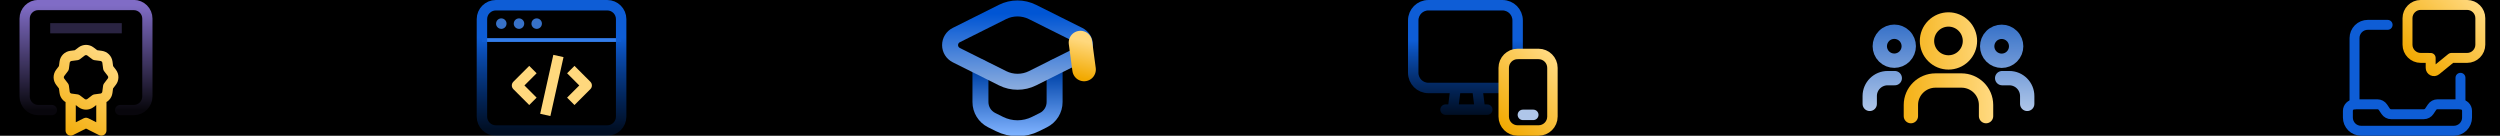 <?xml version="1.0" encoding="UTF-8" standalone="no"?>
<!-- Created with Inkscape (http://www.inkscape.org/) -->

<svg
   xmlns:dc="http://purl.org/dc/elements/1.1/"
   xmlns:cc="http://creativecommons.org/ns#"
   xmlns:rdf="http://www.w3.org/1999/02/22-rdf-syntax-ns#"
   xmlns:svg="http://www.w3.org/2000/svg"
   xmlns="http://www.w3.org/2000/svg"
   xmlns:xlink="http://www.w3.org/1999/xlink"
   xmlns:sodipodi="http://sodipodi.sourceforge.net/DTD/sodipodi-0.dtd"
   xmlns:inkscape="http://www.inkscape.org/namespaces/inkscape"
   width="98.215mm"
   height="5.333mm"
   viewBox="0 0 98.215 5.333"
   version="1.1"
   id="svg8"
   inkscape:version="0.92.5 (0.92.5+69)"
   sodipodi:docname="icones.svg">
  <defs
     id="defs2">
    <linearGradient
       gradientTransform="matrix(0.13,0,0,0.13,83.639,50.047)"
       id="linearGradient910"
       x1="39.972"
       y1="41.92"
       x2="39.972"
       y2="36.08"
       gradientUnits="userSpaceOnUse">
      <stop
         style="stop-color:#0140a0;stop-opacity:0.22"
         stop-color="#04D361"
         stop-opacity="0.25"
         id="stop906" />
      <stop
         style="stop-color:#0e5dd6;stop-opacity:1"
         offset="1"
         stop-color="#04D361"
         id="stop908" />
    </linearGradient>
    <linearGradient
       inkscape:collect="always"
       id="linearGradient1115">
      <stop
         style="stop-color:#3771c8;stop-opacity:1"
         offset="0"
         id="stop1111" />
      <stop
         style="stop-color:#afc6e9;stop-opacity:1"
         offset="1"
         id="stop1113" />
    </linearGradient>
    <linearGradient
       inkscape:collect="always"
       id="linearGradient1703">
      <stop
         style="stop-color:#0044aa;stop-opacity:1"
         offset="0"
         id="stop1699" />
      <stop
         style="stop-color:#80b3ff;stop-opacity:1"
         offset="1"
         id="stop1701" />
    </linearGradient>
    <linearGradient
       gradientTransform="matrix(0.153,0,0,0.153,69.888,77.666)"
       id="linearGradient1681"
       x1="19"
       y1="6"
       x2="19"
       y2="37.513"
       gradientUnits="userSpaceOnUse">
      <stop
         style="stop-color:#0055d4;stop-opacity:1"
         stop-color="#8257E5"
         id="stop1677" />
      <stop
         style="stop-color:#87aade;stop-opacity:1"
         offset="1"
         stop-color="#2B2146"
         id="stop1679" />
    </linearGradient>
    <linearGradient
       gradientUnits="userSpaceOnUse"
       y2="4.427"
       x2="2.844"
       y1="3.891"
       x1="17.25"
       id="paint0_linear_1092_45753"
       gradientTransform="matrix(0.265,0,0,0.265,5.802,49.593)">
      <stop
         id="stop874"
         stop-color="#FF9D57"
         style="stop-color:#ffd87d;stop-opacity:1" />
      <stop
         id="stop876"
         stop-color="#F94144"
         offset="1"
         style="stop-color:#f2a900;stop-opacity:1" />
    </linearGradient>
    <linearGradient
       gradientUnits="userSpaceOnUse"
       y2="42"
       x2="24"
       y1="6"
       x1="24"
       id="paint0_linear_8585_31914"
       gradientTransform="matrix(0.265,0,0,0.265,58.596,29.795)"
       spreadMethod="pad">
      <stop
         id="stop933"
         stop-color="#8257E5" />
      <stop
         id="stop935"
         stop-color="#2B2146"
         offset="1" />
    </linearGradient>
    <linearGradient
       gradientUnits="userSpaceOnUse"
       y2="22.017"
       x2="25.556"
       y1="35.83"
       x1="25.556"
       id="paint1_linear_8585_31914"
       gradientTransform="matrix(0.265,0,0,0.265,58.596,29.795)">
      <stop
         id="stop938"
         stop-opacity="0.25"
         stop-color="#04D361" />
      <stop
         id="stop940"
         stop-color="#04D361"
         offset="1" />
    </linearGradient>
    <linearGradient
       gradientUnits="userSpaceOnUse"
       y2="25.509"
       x2="33.996"
       y1="32.415"
       x1="33.996"
       id="paint2_linear_8585_31914"
       gradientTransform="matrix(0.265,0,0,0.265,58.596,29.795)">
      <stop
         id="stop943"
         stop-opacity="0.25"
         stop-color="#04D361" />
      <stop
         id="stop945"
         stop-color="#04D361"
         offset="1" />
    </linearGradient>
    <linearGradient
       gradientUnits="userSpaceOnUse"
       y2="25.509"
       x2="17.496"
       y1="32.415"
       x1="17.496"
       id="paint3_linear_8585_31914"
       gradientTransform="matrix(0.265,0,0,0.265,58.596,29.795)">
      <stop
         id="stop948"
         stop-opacity="0.25"
         stop-color="#04D361" />
      <stop
         id="stop950"
         stop-color="#04D361"
         offset="1" />
    </linearGradient>
    <linearGradient
       inkscape:collect="always"
       xlink:href="#paint0_linear_1092_45753"
       id="linearGradient1016"
       x1="67.917"
       y1="35.129"
       x2="62.243"
       y2="38.169"
       gradientUnits="userSpaceOnUse" />
    <linearGradient
       inkscape:collect="always"
       xlink:href="#paint0_linear_1092_45753"
       id="linearGradient1030"
       gradientUnits="userSpaceOnUse"
       x1="67.917"
       y1="35.129"
       x2="62.243"
       y2="38.169" />
    <linearGradient
       inkscape:collect="always"
       xlink:href="#paint0_linear_1092_45753"
       id="linearGradient1032"
       gradientUnits="userSpaceOnUse"
       x1="67.917"
       y1="35.129"
       x2="62.243"
       y2="38.169" />
    <linearGradient
       inkscape:collect="always"
       xlink:href="#paint0_linear_1092_45753"
       id="linearGradient1034"
       gradientUnits="userSpaceOnUse"
       x1="67.917"
       y1="35.129"
       x2="62.243"
       y2="38.169" />
    <linearGradient
       inkscape:collect="always"
       xlink:href="#linearGradient910"
       id="linearGradient1082"
       gradientUnits="userSpaceOnUse"
       x1="69.94"
       y1="35.721"
       x2="69.94"
       y2="32.344"
       gradientTransform="matrix(1.083,0,0,1.083,-59.954,16.822)" />
    <linearGradient
       inkscape:collect="always"
       xlink:href="#paint0_linear_1092_45753"
       id="linearGradient1090"
       gradientUnits="userSpaceOnUse"
       gradientTransform="matrix(0.281,0,0,0.281,65.092,49.45)"
       x1="17.25"
       y1="3.891"
       x2="2.844"
       y2="4.427" />
    <linearGradient
       gradientUnits="userSpaceOnUse"
       y2="37.513"
       x2="19"
       y1="6"
       x1="19"
       id="paint0_linear_8592_32138"
       gradientTransform="matrix(0.137,0,0,0.137,46.893,49.757)"
       spreadMethod="pad">
      <stop
         id="stop1168"
         stop-color="#8257E5"
         style="stop-color:#3771c8;stop-opacity:1" />
      <stop
         id="stop1170"
         stop-color="#2B2146"
         offset="1"
         style="stop-color:#afc6e9;stop-opacity:1" />
    </linearGradient>
    <linearGradient
       gradientUnits="userSpaceOnUse"
       y2="20.027"
       x2="43.982"
       y1="41.733"
       x1="43.982"
       id="paint1_linear_8592_32138"
       gradientTransform="matrix(0.265,0,0,0.265,65.465,75.96)"
       spreadMethod="pad">
      <stop
         id="stop1173"
         stop-opacity="0.25"
         stop-color="#04D361" />
      <stop
         id="stop1175"
         stop-color="#04D361"
         offset="1" />
    </linearGradient>
    <linearGradient
       inkscape:collect="always"
       xlink:href="#paint0_linear_1092_45753"
       id="linearGradient1210"
       gradientUnits="userSpaceOnUse"
       gradientTransform="matrix(0.137,0,0,0.137,46.893,49.757)"
       x1="47.156"
       y1="24.663"
       x2="29.922"
       y2="41.897"
       spreadMethod="pad" />
    <linearGradient
       gradientUnits="userSpaceOnUse"
       y2="34.014"
       x2="22.009"
       y1="22.862"
       x1="22.009"
       id="paint0_linear_8592_32185"
       gradientTransform="matrix(0.13,0,0,0.13,83.639,50.047)">
      <stop
         id="stop1250"
         stop-color="#8257E5"
         style="stop-color:#87aade;stop-opacity:1" />
      <stop
         id="stop1252"
         stop-color="#2B2146"
         offset="1"
         style="stop-color:#3771c8;stop-opacity:1" />
    </linearGradient>
    <linearGradient
       gradientUnits="userSpaceOnUse"
       y2="36.08"
       x2="39.972"
       y1="41.92"
       x1="39.972"
       id="paint1_linear_8592_32185"
       gradientTransform="matrix(0.13,0,0,0.13,83.639,50.047)"
       xlink:href="#paint0_linear_8592_32166">
      <stop
         id="stop1255"
         stop-opacity="0.25"
         stop-color="#04D361"
         style="stop-color:#23477e;stop-opacity:0.221" />
      <stop
         id="stop1257"
         stop-color="#04D361"
         offset="1"
         style="stop-color:#2c5aa0;stop-opacity:1" />
    </linearGradient>
    <linearGradient
       inkscape:collect="always"
       xlink:href="#paint0_linear_1092_45753"
       id="linearGradient1288"
       x1="47.927"
       y1="25.026"
       x2="43.11"
       y2="30.081"
       gradientUnits="userSpaceOnUse"
       gradientTransform="matrix(0.491,0,0,0.491,65.679,38.223)" />
    <linearGradient
       gradientUnits="userSpaceOnUse"
       y2="21.406"
       x2="32.989"
       y1="44.722"
       x1="32.989"
       id="paint0_linear_8592_32166"
       gradientTransform="matrix(-0.265,0,0,0.265,-35.445,65.307)">
      <stop
         id="stop1347"
         stop-opacity="0.25"
         stop-color="#04D361" />
      <stop
         id="stop1349"
         stop-color="#04D361"
         offset="1" />
    </linearGradient>
    <linearGradient
       gradientUnits="userSpaceOnUse"
       y2="39.006"
       x2="25"
       y1="8.179"
       x1="25"
       id="paint1_linear_8592_32166"
       gradientTransform="matrix(0.265,0,0,0.265,-48.675,65.307)">
      <stop
         id="stop1352"
         stop-color="#8257E5"
         style="stop-color:#806cc6;stop-opacity:1" />
      <stop
         id="stop1354"
         stop-color="#2B2146"
         offset="1"
         style="stop-color:#806cc6;stop-opacity:0.059" />
    </linearGradient>
    <linearGradient
       inkscape:collect="always"
       xlink:href="#paint0_linear_1092_45753"
       id="linearGradient1379"
       gradientUnits="userSpaceOnUse"
       gradientTransform="matrix(-0.265,0,0,0.265,-35.445,65.307)"
       x1="18.401"
       y1="23.542"
       x2="34.506"
       y2="46.508" />
    <linearGradient
       gradientTransform="matrix(0.18,0,0,0.18,21.996,42.855)"
       inkscape:collect="always"
       xlink:href="#linearGradient1681"
       id="linearGradient850"
       x1="54.171"
       y1="44.496"
       x2="54.171"
       y2="60.733"
       gradientUnits="userSpaceOnUse" />
    <linearGradient
       inkscape:collect="always"
       xlink:href="#paint0_linear_1092_45753"
       id="linearGradient1689"
       x1="33.172"
       y1="52.123"
       x2="32.648"
       y2="53.431"
       gradientUnits="userSpaceOnUse"
       gradientTransform="matrix(1.025,-0.137,0.138,1.033,-6.539,2.679)" />
    <linearGradient
       inkscape:collect="always"
       xlink:href="#linearGradient1703"
       id="linearGradient1705"
       x1="30.258"
       y1="53.201"
       x2="30.258"
       y2="55.603"
       gradientUnits="userSpaceOnUse"
       gradientTransform="matrix(1.034,0,0,1.034,0.557,-1.776)" />
    <linearGradient
       inkscape:collect="always"
       xlink:href="#linearGradient1115"
       id="linearGradient1117"
       x1="68.468"
       y1="51.339"
       x2="68.468"
       y2="54.739"
       gradientUnits="userSpaceOnUse" />
    <linearGradient
       inkscape:collect="always"
       xlink:href="#linearGradient910"
       id="linearGradient911"
       x1="86.5"
       y1="55.706"
       x2="86.5"
       y2="54.668"
       gradientUnits="userSpaceOnUse" />
    <linearGradient
       inkscape:collect="always"
       xlink:href="#linearGradient910"
       id="linearGradient926"
       gradientUnits="userSpaceOnUse"
       gradientTransform="matrix(0.137,0,0,0.137,46.893,49.757)"
       x1="28.675"
       y1="37.521"
       x2="28.675"
       y2="16.161"
       spreadMethod="pad" />
  </defs>
  <sodipodi:namedview
     id="base"
     pagecolor="#ffffff"
     bordercolor="#666666"
     borderopacity="1.0"
     inkscape:pageopacity="0.0"
     inkscape:pageshadow="2"
     inkscape:zoom="3.959798"
     inkscape:cx="150.41903"
     inkscape:cy="10.778113"
     inkscape:document-units="mm"
     inkscape:current-layer="layer1"
     showgrid="false"
     inkscape:snap-bbox="true"
     inkscape:bbox-paths="true"
     inkscape:bbox-nodes="true"
     inkscape:snap-bbox-edge-midpoints="true"
     inkscape:snap-bbox-midpoints="true"
     fit-margin-top="0"
     fit-margin-left="0"
     fit-margin-right="0"
     fit-margin-bottom="0"
     inkscape:window-width="2560"
     inkscape:window-height="1003"
     inkscape:window-x="0"
     inkscape:window-y="0"
     inkscape:window-maximized="1"
     inkscape:snap-global="true" />
  <g
     inkscape:label="Layer 1"
     inkscape:groupmode="layer"
     id="layer1"
     transform="translate(8.08,-50.373)">
    <rect
       style="opacity:1;vector-effect:none;fill:#000000;fill-opacity:1;stroke:none;stroke-width:0.223;stroke-linecap:round;stroke-linejoin:round;stroke-miterlimit:4;stroke-dasharray:none;stroke-dashoffset:0;stroke-opacity:1;paint-order:normal"
       id="rect904"
       width="129.225"
       height="30.736"
       x="-24.249"
       y="40.739"
       rx="0"
       ry="0" />
    <rect
       y="50.373"
       x="65.092"
       height="5.333"
       width="6.75"
       id="rect1297"
       style="opacity:1;vector-effect:none;fill:none;fill-opacity:1;stroke:none;stroke-width:0.6;stroke-linecap:round;stroke-linejoin:round;stroke-miterlimit:4;stroke-dasharray:none;stroke-dashoffset:0;stroke-opacity:0.574;paint-order:normal"
       inkscape:export-xdpi="96"
       inkscape:export-ydpi="96"
       inkscape:export-filename="/home/viniciusramos/Development/pythonacademy/pythonacademy.github.io/assets/img/jornada-python/facil.png" />
    <path
       style="fill:none;stroke:url(#linearGradient1117);stroke-width:0.563;stroke-linecap:round;stroke-linejoin:round;stroke-opacity:1"
       inkscape:connector-curvature="0"
       d="m 71.561,54.454 v -0.308 c 0,-0.388 -0.315,-0.703 -0.703,-0.703 h -0.281 m -5.203,1.011 v -0.308 c 0,-0.388 0.315,-0.703 0.703,-0.703 0,0 0.193,0 0.281,0 m 0.383,-1.657 c 0.222,0.222 0.222,0.582 0,0.805 -0.222,0.222 -0.582,0.222 -0.805,0 -0.222,-0.222 -0.222,-0.582 0,-0.805 0.222,-0.222 0.582,-0.222 0.805,0 z m 4.219,0.003 c 0.222,0.222 0.222,0.582 0,0.805 -0.222,0.222 -0.582,0.222 -0.805,0 -0.222,-0.222 -0.222,-0.582 0,-0.805 0.222,-0.222 0.582,-0.222 0.805,0 z"
       id="path870"
       inkscape:export-filename="/home/viniciusramos/Development/pythonacademy/pythonacademy.github.io/assets/img/jornada-python/facil.png"
       inkscape:export-xdpi="96"
       inkscape:export-ydpi="96" />
    <path
       style="fill:none;stroke:url(#linearGradient1090);stroke-width:0.563;stroke-linecap:round;stroke-linejoin:round"
       inkscape:connector-curvature="0"
       d="m 69.944,54.935 v -0.439 c 0,-0.53 -0.433,-0.96 -0.968,-0.96 h -1.017 c -0.535,0 -0.968,0.43 -0.968,0.96 v 0.439 m 2.073,-3.55 c 0.33,0.33 0.33,0.864 0,1.193 -0.329,0.33 -0.864,0.33 -1.193,0 -0.33,-0.33 -0.33,-0.864 0,-1.193 0.33,-0.33 0.864,-0.33 1.193,0 z"
       id="path872"
       inkscape:export-filename="/home/viniciusramos/Development/pythonacademy/pythonacademy.github.io/assets/img/jornada-python/facil.png"
       inkscape:export-xdpi="96"
       inkscape:export-ydpi="96" />
    <g
       id="g924"
       inkscape:export-filename="/home/viniciusramos/Development/pythonacademy/pythonacademy.github.io/assets/img/icone-pratica.png"
       inkscape:export-xdpi="282.20999"
       inkscape:export-ydpi="282.20999">
      <rect
         inkscape:export-filename="/home/viniciusramos/Development/pythonacademy/pythonacademy.github.io/assets/img/jornada-python/aplicabilidade.png"
         inkscape:export-ydpi="96"
         inkscape:export-xdpi="96"
         y="50.373"
         x="10.213"
         height="5.333"
         width="6.75"
         id="rect1295"
         style="opacity:1;vector-effect:none;fill:none;fill-opacity:1;stroke:none;stroke-width:0.6;stroke-linecap:round;stroke-linejoin:round;stroke-miterlimit:4;stroke-dasharray:none;stroke-dashoffset:0;stroke-opacity:0.574;paint-order:normal" />
      <path
         inkscape:export-ydpi="96"
         inkscape:export-xdpi="96"
         inkscape:export-filename="/home/viniciusramos/Development/pythonacademy/pythonacademy.github.io/assets/img/jornada-python/aplicabilidade.png"
         id="path917"
         d="m 15.776,55.501 h -4.376 c -0.302,0 -0.547,-0.245 -0.547,-0.547 v -3.829 c 0,-0.302 0.245,-0.547 0.547,-0.547 h 4.376 c 0.302,0 0.547,0.245 0.547,0.547 v 3.829 c 0,0.302 -0.245,0.547 -0.547,0.547 z"
         inkscape:connector-curvature="0"
         style="clip-rule:evenodd;fill:none;fill-rule:evenodd;stroke-width:0.41;stroke-linecap:round;stroke-linejoin:round" />
      <path
         inkscape:export-ydpi="96"
         inkscape:export-xdpi="96"
         inkscape:export-filename="/home/viniciusramos/Development/pythonacademy/pythonacademy.github.io/assets/img/jornada-python/aplicabilidade.png"
         id="path915"
         d="m 10.854,51.945 h 5.47"
         inkscape:connector-curvature="0"
         style="fill:none;stroke:#337deb;stroke-width:0.15;stroke-linejoin:round;stroke-miterlimit:4;stroke-dasharray:none;stroke-opacity:1;fill-opacity:1" />
      <path
         inkscape:export-ydpi="96"
         inkscape:export-xdpi="96"
         inkscape:export-filename="/home/viniciusramos/Development/pythonacademy/pythonacademy.github.io/assets/img/jornada-python/aplicabilidade.png"
         id="path919"
         d="m 15.776,55.501 h -4.376 c -0.302,0 -0.547,-0.245 -0.547,-0.547 v -3.829 c 0,-0.302 0.245,-0.547 0.547,-0.547 h 4.376 c 0.302,0 0.547,0.245 0.547,0.547 v 3.829 c 0,0.302 -0.245,0.547 -0.547,0.547 z"
         inkscape:connector-curvature="0"
         style="clip-rule:evenodd;fill:none;fill-rule:evenodd;stroke:url(#linearGradient1082);stroke-width:0.41;stroke-linecap:round;stroke-linejoin:round;stroke-opacity:1" />
      <path
         inkscape:export-ydpi="96"
         inkscape:export-xdpi="96"
         inkscape:export-filename="/home/viniciusramos/Development/pythonacademy/pythonacademy.github.io/assets/img/jornada-python/aplicabilidade.png"
         id="path921"
         d="m 11.614,51.3 c -8.27e-4,0 -0.001,5.68e-4 -0.001,0.001 0,8.27e-4 5.68e-4,0.001 0.001,0.001 8.26e-4,0 0.001,-5.68e-4 0.001,-0.001 0,-8.26e-4 -5.68e-4,-0.001 -0.001,-0.001"
         inkscape:connector-curvature="0"
         style="fill:none;stroke:#3771c8;stroke-width:0.41;stroke-linecap:round;stroke-linejoin:round;stroke-opacity:1" />
      <path
         inkscape:export-ydpi="96"
         inkscape:export-xdpi="96"
         inkscape:export-filename="/home/viniciusramos/Development/pythonacademy/pythonacademy.github.io/assets/img/jornada-python/aplicabilidade.png"
         id="path923"
         d="m 12.309,51.3 c -8.27e-4,0 -0.001,5.68e-4 -0.001,0.001 0,8.27e-4 8.26e-4,0.001 0.001,0.001 8.26e-4,0 0.001,-5.68e-4 0.001,-0.001 0,-8.26e-4 -5.69e-4,-0.001 -0.001,-0.001"
         inkscape:connector-curvature="0"
         style="fill:none;stroke:#3771c8;stroke-width:0.41;stroke-linecap:round;stroke-linejoin:round;stroke-opacity:1" />
      <path
         inkscape:export-ydpi="96"
         inkscape:export-xdpi="96"
         inkscape:export-filename="/home/viniciusramos/Development/pythonacademy/pythonacademy.github.io/assets/img/jornada-python/aplicabilidade.png"
         id="path925"
         d="m 13.004,51.3 c -8.27e-4,0 -0.001,5.68e-4 -0.001,0.001 0,8.27e-4 5.68e-4,0.001 0.001,0.001 8.27e-4,0 0.001,-5.68e-4 0.001,-0.001 0,-8.26e-4 -5.68e-4,-0.001 -0.001,-0.001"
         inkscape:connector-curvature="0"
         style="fill:none;stroke:#3771c8;stroke-width:0.41;stroke-linecap:round;stroke-linejoin:round;stroke-opacity:1" />
      <g
         inkscape:export-ydpi="96"
         inkscape:export-xdpi="96"
         inkscape:export-filename="/home/viniciusramos/Development/pythonacademy/pythonacademy.github.io/assets/img/jornada-python/aplicabilidade.png"
         transform="matrix(0.517,0,0,0.517,-19.977,34.359)"
         style="fill:none;stroke:url(#linearGradient1016)"
         id="g1000">
        <path
           style="fill:none;stroke:url(#linearGradient1030);stroke-width:0.794;stroke-linecap:square;stroke-linejoin:round"
           inkscape:connector-curvature="0"
           d="m 65.359,35.616 -0.826,3.704"
           id="path927" />
        <path
           style="fill:none;stroke:url(#linearGradient1032);stroke-width:0.794;stroke-linecap:square;stroke-linejoin:round"
           inkscape:connector-curvature="0"
           d="m 66.666,36.542 0.926,0.926 -0.926,0.926"
           id="path929" />
        <path
           style="fill:none;stroke:url(#linearGradient1034);stroke-width:0.794;stroke-linecap:square;stroke-linejoin:round"
           inkscape:connector-curvature="0"
           d="m 63.227,38.394 -0.926,-0.926 0.926,-0.926"
           id="path931" />
      </g>
    </g>
    <rect
       style="opacity:1;vector-effect:none;fill:none;fill-opacity:1;stroke:none;stroke-width:0.6;stroke-linecap:round;stroke-linejoin:round;stroke-miterlimit:4;stroke-dasharray:none;stroke-dashoffset:0;stroke-opacity:0.574;paint-order:normal"
       id="rect1303"
       width="6.75"
       height="5.333"
       x="46.799"
       y="50.373"
       inkscape:export-xdpi="282.20999"
       inkscape:export-ydpi="282.20999"
       inkscape:export-filename="/home/viniciusramos/Development/pythonacademy/pythonacademy.github.io/assets/img/icone-projetos.png" />
    <path
       style="fill:none;stroke-width:0.41;stroke-linecap:round;stroke-linejoin:round"
       inkscape:connector-curvature="0"
       d="m 49.956,53.829 0.107,0.851 m -0.957,-0.851 -0.107,0.851 m -0.29,1.3e-5 h 1.641"
       id="path1160"
       inkscape:export-filename="/home/viniciusramos/Development/pythonacademy/pythonacademy.github.io/assets/img/icone-projetos.png"
       inkscape:export-xdpi="282.20999"
       inkscape:export-ydpi="282.20999" />
    <path
       style="fill:#afc6e9;stroke:#afc6e9;stroke-width:0.41;stroke-linecap:round;stroke-linejoin:round;stroke-miterlimit:4;stroke-dasharray:none"
       inkscape:connector-curvature="0"
       d="M 51.747,54.885 H 52.157"
       id="path1162"
       inkscape:export-filename="/home/viniciusramos/Development/pythonacademy/pythonacademy.github.io/assets/img/icone-projetos.png"
       inkscape:export-xdpi="282.20999"
       inkscape:export-ydpi="282.20999" />
    <path
       style="fill:none;stroke:url(#linearGradient926);stroke-width:0.41;stroke-linecap:round;stroke-linejoin:round"
       inkscape:connector-curvature="0"
       d="m 49.956,53.829 0.107,0.851 m -0.957,-0.851 -0.107,0.851 m -0.29,1.3e-5 h 1.641 m 0.645,-0.851 h -2.958 c -0.33,0 -0.597,-0.267 -0.597,-0.597 v -2.057 c 0,-0.33 0.267,-0.597 0.597,-0.597 h 2.908 c 0.33,0 0.597,0.267 0.597,0.597 v 1.317"
       id="path1164"
       inkscape:export-filename="/home/viniciusramos/Development/pythonacademy/pythonacademy.github.io/assets/img/icone-projetos.png"
       inkscape:export-xdpi="282.20999"
       inkscape:export-ydpi="282.20999" />
    <path
       style="clip-rule:evenodd;fill:none;fill-rule:evenodd;stroke:url(#linearGradient1210);stroke-width:0.41;stroke-linecap:round;stroke-linejoin:round"
       inkscape:connector-curvature="0"
       d="m 51.542,52.492 h 0.82 c 0.302,0 0.547,0.245 0.547,0.547 v 1.914 c 0,0.302 -0.245,0.547 -0.547,0.547 h -0.82 c -0.302,0 -0.547,-0.245 -0.547,-0.547 V 53.039 c 0,-0.302 0.245,-0.547 0.547,-0.547 z"
       id="path1166"
       inkscape:export-filename="/home/viniciusramos/Development/pythonacademy/pythonacademy.github.io/assets/img/icone-projetos.png"
       inkscape:export-xdpi="282.20999"
       inkscape:export-ydpi="282.20999" />
    <rect
       y="50.373"
       x="83.385"
       height="5.333"
       width="6.75"
       id="rect1305"
       style="opacity:1;vector-effect:none;fill:none;fill-opacity:1;stroke:none;stroke-width:0.6;stroke-linecap:round;stroke-linejoin:round;stroke-miterlimit:4;stroke-dasharray:none;stroke-dashoffset:0;stroke-opacity:0.574;paint-order:normal"
       inkscape:export-xdpi="282.20999"
       inkscape:export-ydpi="282.20999"
       inkscape:export-filename="/home/viniciusramos/Development/pythonacademy/pythonacademy.github.io/assets/img/icone-suporte.png" />
    <path
       style="clip-rule:evenodd;fill:none;fill-rule:evenodd;stroke:url(#linearGradient1288);stroke-width:0.39;stroke-linecap:round;stroke-linejoin:round"
       inkscape:connector-curvature="0"
       d="m 87.411,52.649 v 0.39 c 0,0.05 0.029,0.096 0.074,0.117 0.045,0.022 0.099,0.015 0.138,-0.017 l 0.603,-0.491 h 0.616 c 0.287,0 0.52,-0.233 0.52,-0.52 v -1.041 c 0,-0.287 -0.233,-0.52 -0.52,-0.52 h -1.821 c -0.287,0 -0.52,0.233 -0.52,0.52 v 1.041 c 0,0.287 0.233,0.52 0.52,0.52 z"
       id="path1244"
       inkscape:export-filename="/home/viniciusramos/Development/pythonacademy/pythonacademy.github.io/assets/img/icone-suporte.png"
       inkscape:export-xdpi="282.20999"
       inkscape:export-ydpi="282.20999" />
    <path
       style="fill:none;stroke:#0e5dd6;stroke-width:0.39;stroke-linecap:round;stroke-linejoin:round;stroke-opacity:1"
       inkscape:connector-curvature="0"
       d="m 88.582,54.47 v -1.041 m -4.162,1.041 v -2.601 c -3.7e-5,-0.138 0.055,-0.27 0.152,-0.368 0.098,-0.098 0.23,-0.152 0.368,-0.152 h 0.78"
       id="path1246"
       inkscape:export-filename="/home/viniciusramos/Development/pythonacademy/pythonacademy.github.io/assets/img/icone-suporte.png"
       inkscape:export-xdpi="282.20999"
       inkscape:export-ydpi="282.20999" />
    <path
       style="clip-rule:evenodd;fill:none;fill-rule:evenodd;stroke:url(#linearGradient911);stroke-width:0.39;stroke-linecap:round;stroke-linejoin:round;stroke-miterlimit:4;stroke-dasharray:none"
       inkscape:connector-curvature="0"
       d="M 88.582,54.47 H 87.68 c -0.087,-1.3e-5 -0.168,0.043 -0.216,0.116 l -0.106,0.158 c -0.048,0.072 -0.129,0.116 -0.216,0.116 H 85.859 c -0.087,1.3e-5 -0.168,-0.043 -0.216,-0.116 l -0.106,-0.158 c -0.048,-0.072 -0.13,-0.116 -0.217,-0.116 h -0.901 c -0.144,5.2e-5 -0.26,0.116 -0.26,0.26 v 0.26 c 0,0.138 0.055,0.27 0.152,0.368 0.098,0.098 0.23,0.152 0.368,0.152 h 3.642 c 0.138,3.9e-5 0.27,-0.055 0.368,-0.152 0.098,-0.098 0.152,-0.23 0.152,-0.368 v -0.26 c -5.3e-5,-0.144 -0.116,-0.26 -0.26,-0.26 z"
       id="path1248"
       inkscape:export-filename="/home/viniciusramos/Development/pythonacademy/pythonacademy.github.io/assets/img/icone-suporte.png"
       inkscape:export-xdpi="282.20999"
       inkscape:export-ydpi="282.20999" />
    <g
       id="g1395"
       transform="translate(0,-7.432)">
      <rect
         style="opacity:1;vector-effect:none;fill:none;fill-opacity:1;stroke:none;stroke-width:0.6;stroke-linecap:round;stroke-linejoin:round;stroke-miterlimit:4;stroke-dasharray:none;stroke-dashoffset:0;stroke-opacity:0.574;paint-order:normal"
         id="rect1383"
         width="6.75"
         height="5.333"
         x="-8.08"
         y="57.805"
         inkscape:export-xdpi="96"
         inkscape:export-ydpi="96" />
      <g
         inkscape:export-ydpi="96"
         inkscape:export-xdpi="96"
         transform="matrix(0.506,0,0,0.506,16.581,23.862)"
         id="g1388">
        <path
           style="fill:none;stroke:url(#linearGradient1379);stroke-width:0.794;stroke-linecap:round;stroke-linejoin:round"
           inkscape:connector-curvature="0"
           d="m -43.25,74.833 v 2.382 l 1.191,-0.596 1.191,0.596 V 74.833 m 0.81,-1.41 -0.282,0.371 -0.061,0.458 c -0.034,0.254 -0.234,0.454 -0.488,0.488 l -0.459,0.061 -0.367,0.281 c -0.203,0.155 -0.485,0.155 -0.688,0 l -0.371,-0.281 -0.458,-0.061 c -0.254,-0.034 -0.454,-0.234 -0.488,-0.488 l -0.061,-0.459 c 0,0 -0.142,-0.186 -0.281,-0.367 -0.155,-0.203 -0.155,-0.485 0,-0.688 l 0.281,-0.371 0.061,-0.458 c 0.034,-0.254 0.233,-0.454 0.487,-0.488 l 0.46,-0.061 0.371,-0.281 c 0.203,-0.155 0.485,-0.155 0.688,0 l 0.371,0.281 0.458,0.061 c 0.254,0.034 0.454,0.234 0.488,0.488 l 0.061,0.459 0.281,0.367 c 0.154,0.204 0.153,0.486 -0.003,0.689 z"
           id="path1341" />
        <path
           style="fill:none;stroke:url(#paint1_linear_8592_32166);stroke-width:0.794;stroke-linecap:round;stroke-linejoin:round"
           inkscape:connector-curvature="0"
           d="m -39.413,75.627 h 1.059 c 0.585,0 1.059,-0.474 1.059,-1.059 v -6.039 c 0,-0.585 -0.474,-1.059 -1.059,-1.059 h -7.411 c -0.585,0 -1.059,0.474 -1.059,1.059 v 6.039 c 0,0.585 0.474,1.059 1.059,1.059 h 1.059"
           id="path1343" />
        <path
           style="fill:#806cc6;fill-opacity:1;stroke:#806cc6;stroke-width:0.794;stroke-linecap:square;stroke-linejoin:round;stroke-opacity:0.333"
           inkscape:connector-curvature="0"
           d="m -44.442,69.274 h 4.764"
           id="path1345" />
      </g>
    </g>
    <rect
       inkscape:export-ydpi="96"
       inkscape:export-xdpi="96"
       y="50.373"
       x="28.506"
       height="5.333"
       width="6.75"
       id="rect1760"
       style="opacity:1;vector-effect:none;fill:none;fill-opacity:1;stroke:none;stroke-width:0.6;stroke-linecap:round;stroke-linejoin:round;stroke-miterlimit:4;stroke-dasharray:none;stroke-dashoffset:0;stroke-opacity:0.574;paint-order:normal"
       inkscape:export-filename="/home/viniciusramos/Development/pythonacademy/pythonacademy.github.io/assets/img/jornada-python/mentor.png" />
    <g
       id="g1794"
       transform="matrix(0.982,0,0,0.982,0.587,0.975)"
       inkscape:export-filename="/home/viniciusramos/Development/pythonacademy/pythonacademy.github.io/assets/img/jornada-python/mentor.png"
       inkscape:export-xdpi="96"
       inkscape:export-ydpi="96">
      <path
         inkscape:export-ydpi="96"
         inkscape:export-xdpi="96"
         inkscape:export-filename="/home/viniciusramos/Development/pythonacademy/pythonacademy.github.io/assets/img/jornada-python/mentor.png"
         id="path12"
         d="m 30.398,52.992 v 1.393 c -5.5e-5,0.306 0.173,0.586 0.447,0.723 l 0.313,0.156 c 0.455,0.228 0.991,0.228 1.447,0 l 0.313,-0.156 c 0.274,-0.137 0.447,-0.417 0.447,-0.723 v -1.393"
         style="fill:none;stroke:url(#linearGradient1705);stroke-width:0.639;stroke-linecap:round;stroke-linejoin:round;stroke-miterlimit:4;stroke-dasharray:none"
         inkscape:connector-curvature="0" />
      <path
         inkscape:export-ydpi="96"
         inkscape:export-xdpi="96"
         inkscape:export-filename="/home/viniciusramos/Development/pythonacademy/pythonacademy.github.io/assets/img/jornada-python/mentor.png"
         style="clip-rule:evenodd;fill:none;fill-rule:evenodd;stroke:url(#linearGradient850);stroke-width:0.639;stroke-linecap:round;stroke-linejoin:round;stroke-miterlimit:4;stroke-dasharray:none"
         id="path14"
         d="m 29.432,52.509 1.85,0.924 c 0.378,0.189 0.824,0.189 1.202,0 l 1.848,-0.924 c 0.152,-0.076 0.248,-0.231 0.248,-0.401 0,-0.17 -0.096,-0.325 -0.248,-0.401 l -1.852,-0.924 c -0.378,-0.189 -0.824,-0.189 -1.202,0 l -1.848,0.924 c -0.152,0.076 -0.247,0.231 -0.247,0.401 3.77e-4,0.17 0.097,0.325 0.249,0.4 z"
         inkscape:connector-curvature="0" />
      <path
         inkscape:export-ydpi="96"
         inkscape:export-xdpi="96"
         inkscape:export-filename="/home/viniciusramos/Development/pythonacademy/pythonacademy.github.io/assets/img/jornada-python/mentor.png"
         id="path16"
         d="m 34.399,52.006 0.145,1.078"
         style="fill:none;stroke:url(#linearGradient1689);stroke-width:0.941;stroke-linecap:round;stroke-linejoin:round;stroke-miterlimit:4;stroke-dasharray:none"
         inkscape:connector-curvature="0" />
    </g>
  </g>
</svg>
